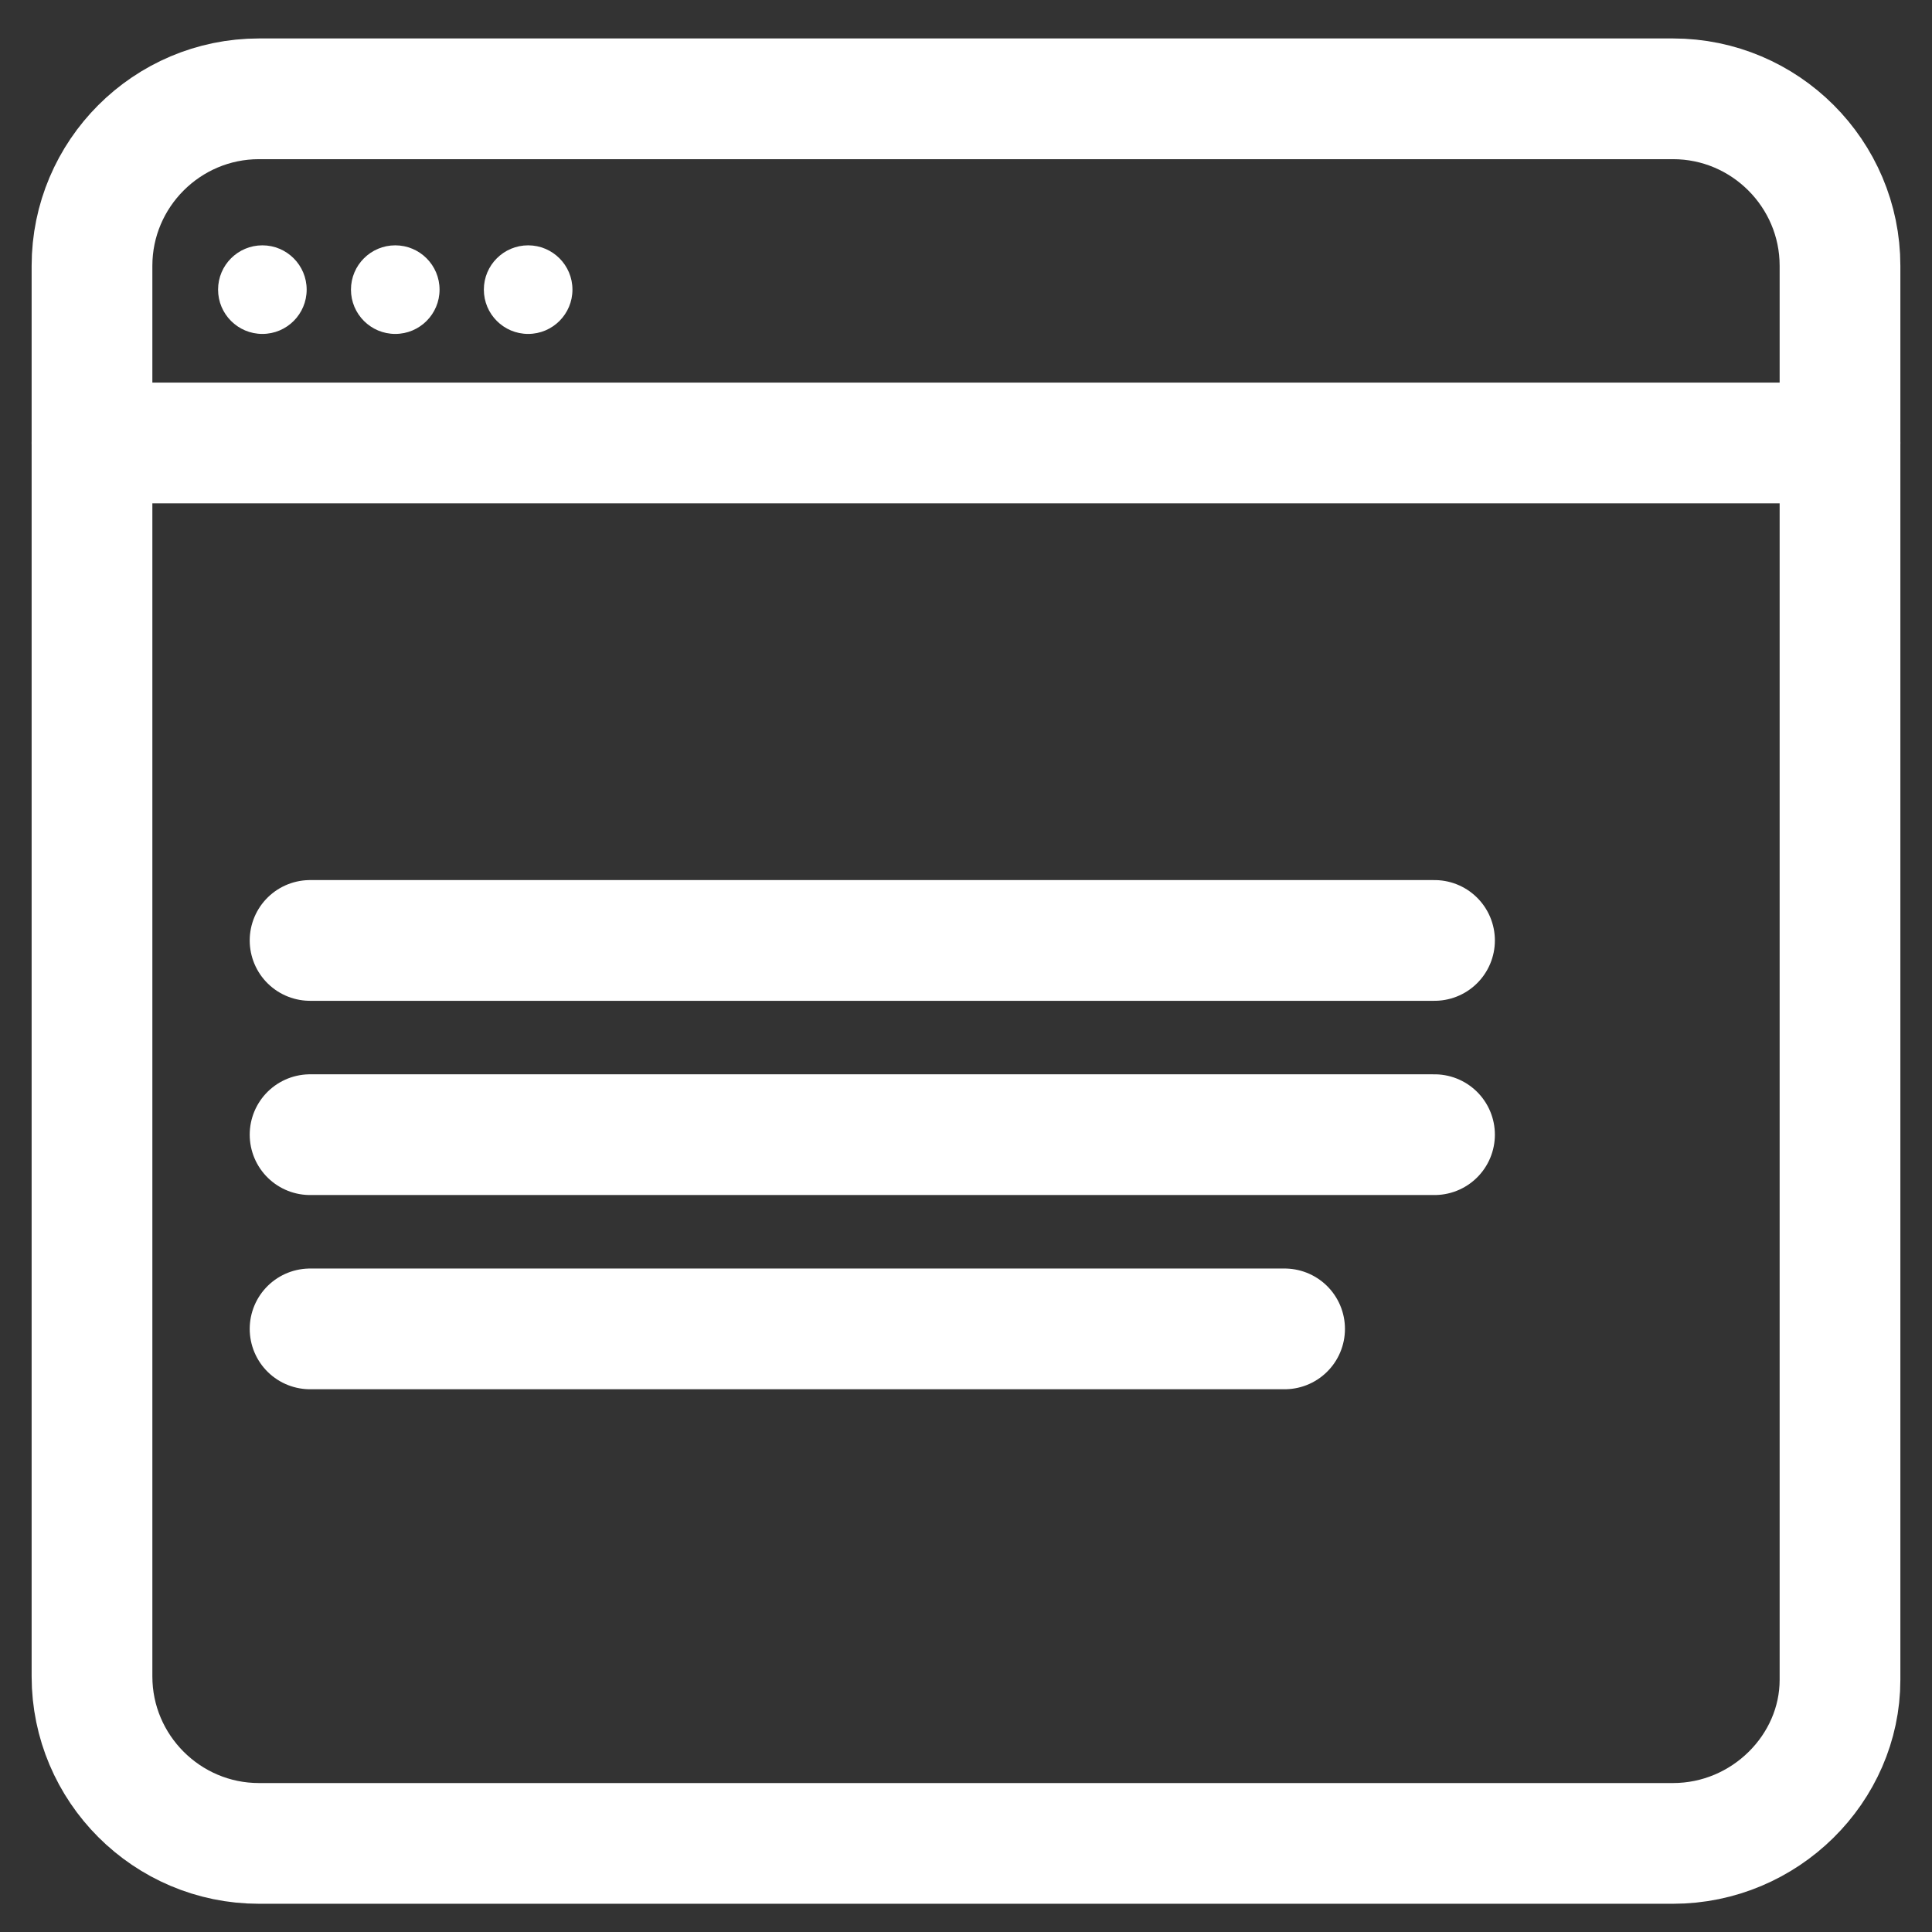 <?xml version="1.0" encoding="utf-8"?>
<!-- Generator: Adobe Illustrator 26.2.1, SVG Export Plug-In . SVG Version: 6.00 Build 0)  -->
<svg version="1.1" id="Camada_1" xmlns="http://www.w3.org/2000/svg" xmlns:xlink="http://www.w3.org/1999/xlink" x="0px" y="0px"
	 viewBox="0 0 56.7 56.7" style="enable-background:new 0 0 56.7 56.7;" xml:space="preserve">
<rect x="0" y="0" width="56.7" height="56.7" fill="#333333" stroke="none"/>
<style type="text/css">
	.st0{fill:#FFFFFF;}
	.st1{fill:none;stroke:#FFFFFF;stroke-width:3.543;stroke-linecap:round;stroke-linejoin:round;}
	.st2{fill:none;stroke:#FFFFFF;stroke-width:3.543;stroke-miterlimit:10;}
</style>
<g id="Camada_2_00000025435480254470578860000000984995572262053518_">
	<g id="Camada_1-2">
		<circle class="st0" cx="7.7" cy="8.5" r="1.3"/>
		<circle class="st0" cx="11.6" cy="8.5" r="1.3"/>
		<circle class="st0" cx="15.5" cy="8.5" r="1.3"/>
		<line class="st1" x1="54" y1="13" x2="2.7" y2="13"/>
		<line class="st1" x1="42.1" y1="27.6" x2="9.1" y2="27.6"/>
		<line class="st1" x1="42.1" y1="33.3" x2="9.1" y2="33.3"/>
		<line class="st1" x1="37.7" y1="39" x2="9.1" y2="39"/>
		<path class="st2" d="M49.1,54.1H7.6c-2.7,0-4.9-2.2-4.9-4.9V7.8c0-2.7,2.2-4.9,4.9-4.9h41.5c2.7,0,4.9,2.2,4.9,4.9v41.5
			C54,51.9,51.8,54.1,49.1,54.1z"/>
	</g>
</g>
</svg>
